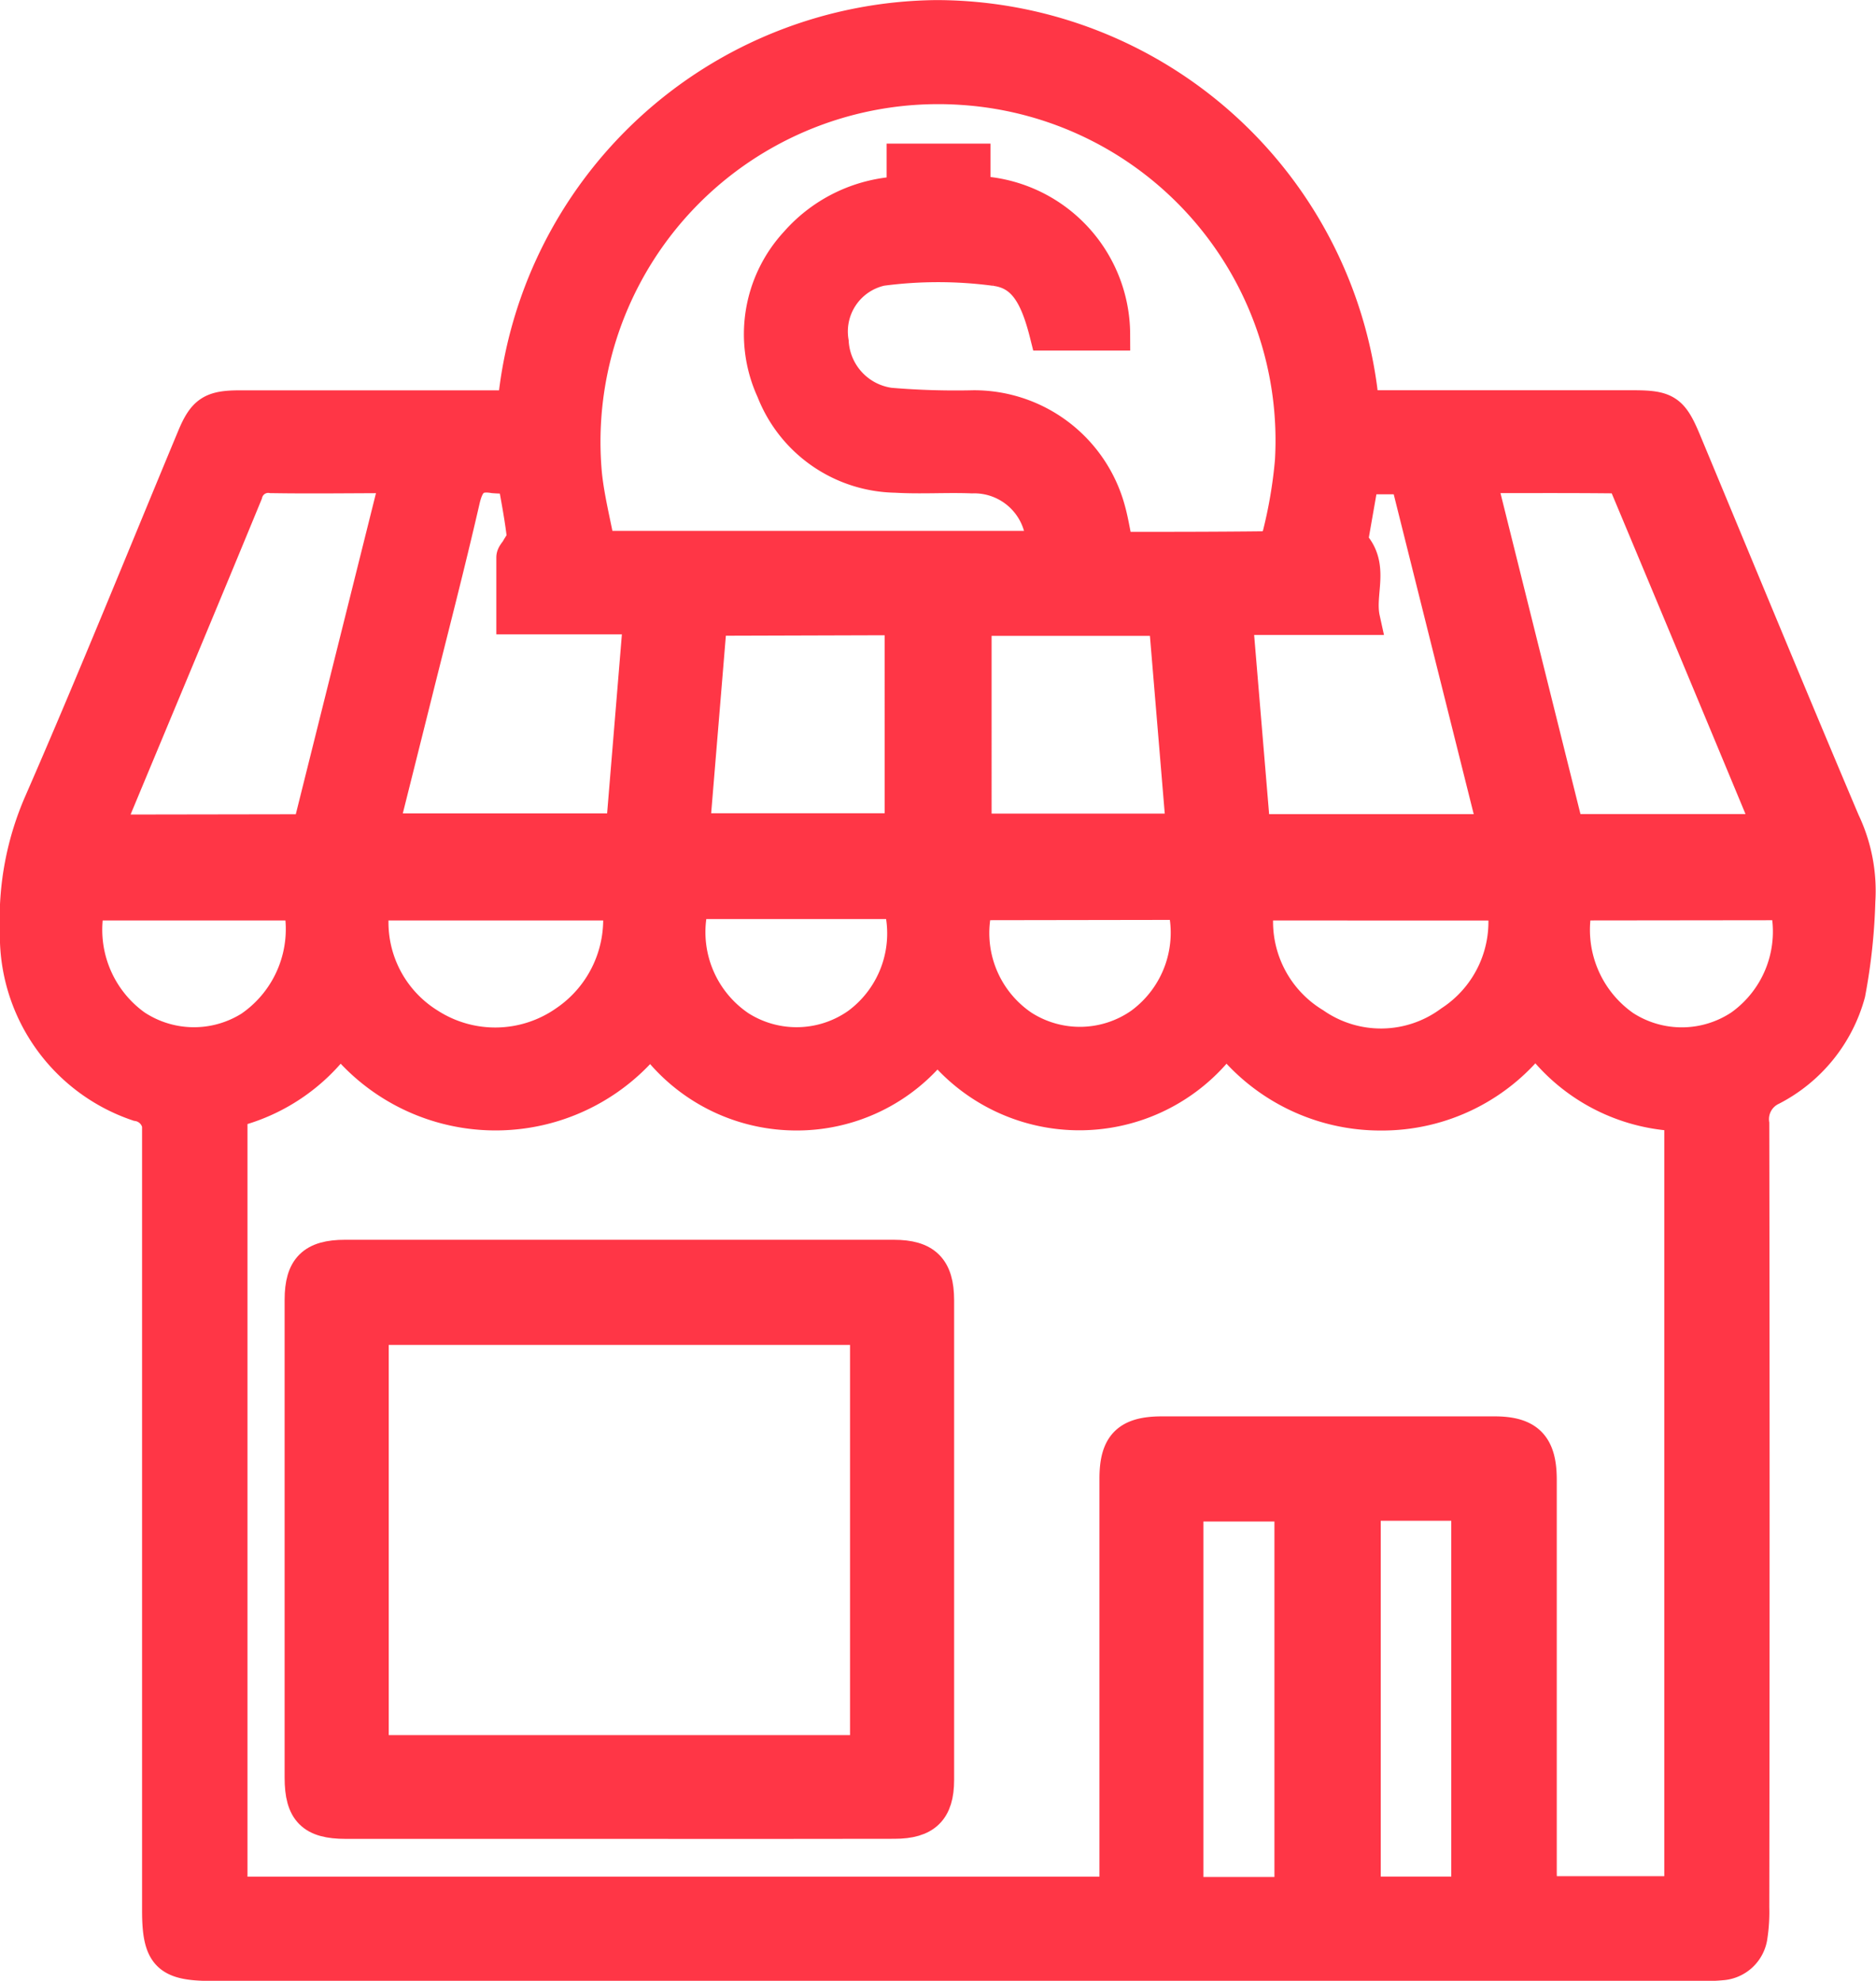<svg xmlns="http://www.w3.org/2000/svg" width="22.977" height="24.261" viewBox="0 0 22.977 24.261">
  <g id="Group_2094" data-name="Group 2094" transform="translate(35.92 -1769.72)">
    <path id="Path_2128" data-name="Path 2128" d="M-29.628,1774.7a5.252,5.252,0,0,1,5.18-4.779,5.255,5.255,0,0,1,5.221,4.779h3.316c.4,0,.473.052.628.424.647,1.554,1.288,3.11,1.944,4.659a1.971,1.971,0,0,1,.188.973,7.125,7.125,0,0,1-.122,1.132,1.871,1.871,0,0,1-.946,1.171.407.407,0,0,0-.231.424q.008,4.8,0,9.6a1.968,1.968,0,0,1-.021.35.392.392,0,0,1-.362.342,2.027,2.027,0,0,1-.257.008H-33.327c-.539,0-.653-.115-.653-.664q0-4.753,0-9.507a.306.306,0,0,0-.252-.359,2.189,2.189,0,0,1-1.489-2.129,3.555,3.555,0,0,1,.3-1.586c.645-1.478,1.248-2.974,1.868-4.463.129-.311.227-.374.567-.374h3.359Zm-2.126,7.735a2.291,2.291,0,0,1-1.335.9v9.571h10.835v-.3q0-2.389,0-4.777c0-.412.147-.561.565-.561q2.037,0,4.074,0c.409,0,.561.158.562.571q0,2.4,0,4.8c0,.089.007.179.011.261h1.706v-9.524a2.252,2.252,0,0,1-1.775-.949,2.355,2.355,0,0,1-1.892.94,2.379,2.379,0,0,1-1.9-.934,2.2,2.2,0,0,1-3.536.079,2.161,2.161,0,0,1-1.765.854,2.178,2.178,0,0,1-1.746-.927A2.411,2.411,0,0,1-31.754,1782.434Zm7.765-10.361a1.747,1.747,0,0,1,1.711,1.74h-.831c-.121-.484-.277-.749-.625-.792a5.282,5.282,0,0,0-1.391,0,.776.776,0,0,0-.6.886.815.815,0,0,0,.705.761,9.631,9.631,0,0,0,1.028.031,1.713,1.713,0,0,1,1.657,1.269c.041.148.062.3.1.465.611,0,1.211,0,1.811-.007a.226.226,0,0,0,.162-.141,5.747,5.747,0,0,0,.157-.919,4.318,4.318,0,0,0-4.009-4.56,4.336,4.336,0,0,0-4.633,4.722c.031.3.109.6.163.893h5.43a.834.834,0,0,0-.861-.859c-.312-.012-.625.01-.936-.008a1.647,1.647,0,0,1-1.506-1.05,1.652,1.652,0,0,1,.288-1.814,1.8,1.8,0,0,1,1.308-.612v-.4h.872Zm-8.152,7.819,1.082-4.333c-.54,0-1.038.008-1.537,0a.277.277,0,0,0-.307.205c-.519,1.261-1.046,2.518-1.57,3.777-.047.112-.09.226-.141.355Zm14.343-4.332,1.079,4.33h2.448a.4.4,0,0,0-.012-.1q-.855-2.058-1.716-4.114a.209.209,0,0,0-.147-.114C-16.688,1775.557-17.231,1775.56-17.8,1775.56Zm-11.835,0a1.485,1.485,0,0,1-.24,0c-.232-.039-.318.063-.369.286-.181.789-.385,1.573-.581,2.359-.139.557-.279,1.115-.42,1.677H-28.3l.214-2.593h-1.555c0-.263,0-.5,0-.743,0-.036.04-.07.059-.107s.075-.105.069-.152C-29.54,1776.053-29.585,1775.824-29.632,1775.559Zm12.019,4.331-1.08-4.318h-.536l-.138.788c.281.288.08.616.15.935h-1.559l.217,2.595Zm-9.6-2.585-.213,2.574h2.542V1777.3Zm3.239,2.578h2.538l-.215-2.577h-2.323Zm2.594,8.271v4.754h1.27v-4.754Zm2.172-.009v4.758h1.264v-4.748c-.074,0-.134-.009-.2-.01Zm-12.136-7.353a1.47,1.47,0,0,0,.678,1.472,1.5,1.5,0,0,0,1.674-.033,1.512,1.512,0,0,0,.649-1.439Zm10.833,0a1.465,1.465,0,0,0,.69,1.468,1.431,1.431,0,0,0,1.668-.026,1.462,1.462,0,0,0,.648-1.441Zm3.9,0a1.446,1.446,0,0,0,.583,1.5,1.3,1.3,0,0,0,1.431-.011,1.418,1.418,0,0,0,.551-1.492Zm-18.221,0a1.448,1.448,0,0,0,.567,1.489,1.3,1.3,0,0,0,1.414.019,1.459,1.459,0,0,0,.6-1.508Zm7.4-.017a1.4,1.4,0,0,0,.571,1.521,1.3,1.3,0,0,0,1.45-.036,1.381,1.381,0,0,0,.506-1.485h-2.527Zm3.477.014a1.379,1.379,0,0,0,.56,1.5,1.3,1.3,0,0,0,1.449-.03,1.386,1.386,0,0,0,.519-1.474Z" transform="translate(0 0)" fill="#ff3646" stroke="#ff3646" stroke-linecap="round" stroke-width="0.4"/>
    <path id="Path_2129" data-name="Path 2129" d="M5.379,1938.95H2.031c-.407,0-.548-.141-.548-.549q0-2.927,0-5.854c0-.388.148-.535.54-.535h6.72c.386,0,.539.152.54.539q0,2.938,0,5.877c0,.371-.155.521-.531.521Q7.065,1938.952,5.379,1938.95ZM2.358,1932.9v5.179h6.05V1932.9Z" transform="translate(-33.717 -146.907)" fill="#ff3646" stroke="#ff3646" stroke-linecap="round" stroke-width="0.4"/>
  </g>
</svg>
